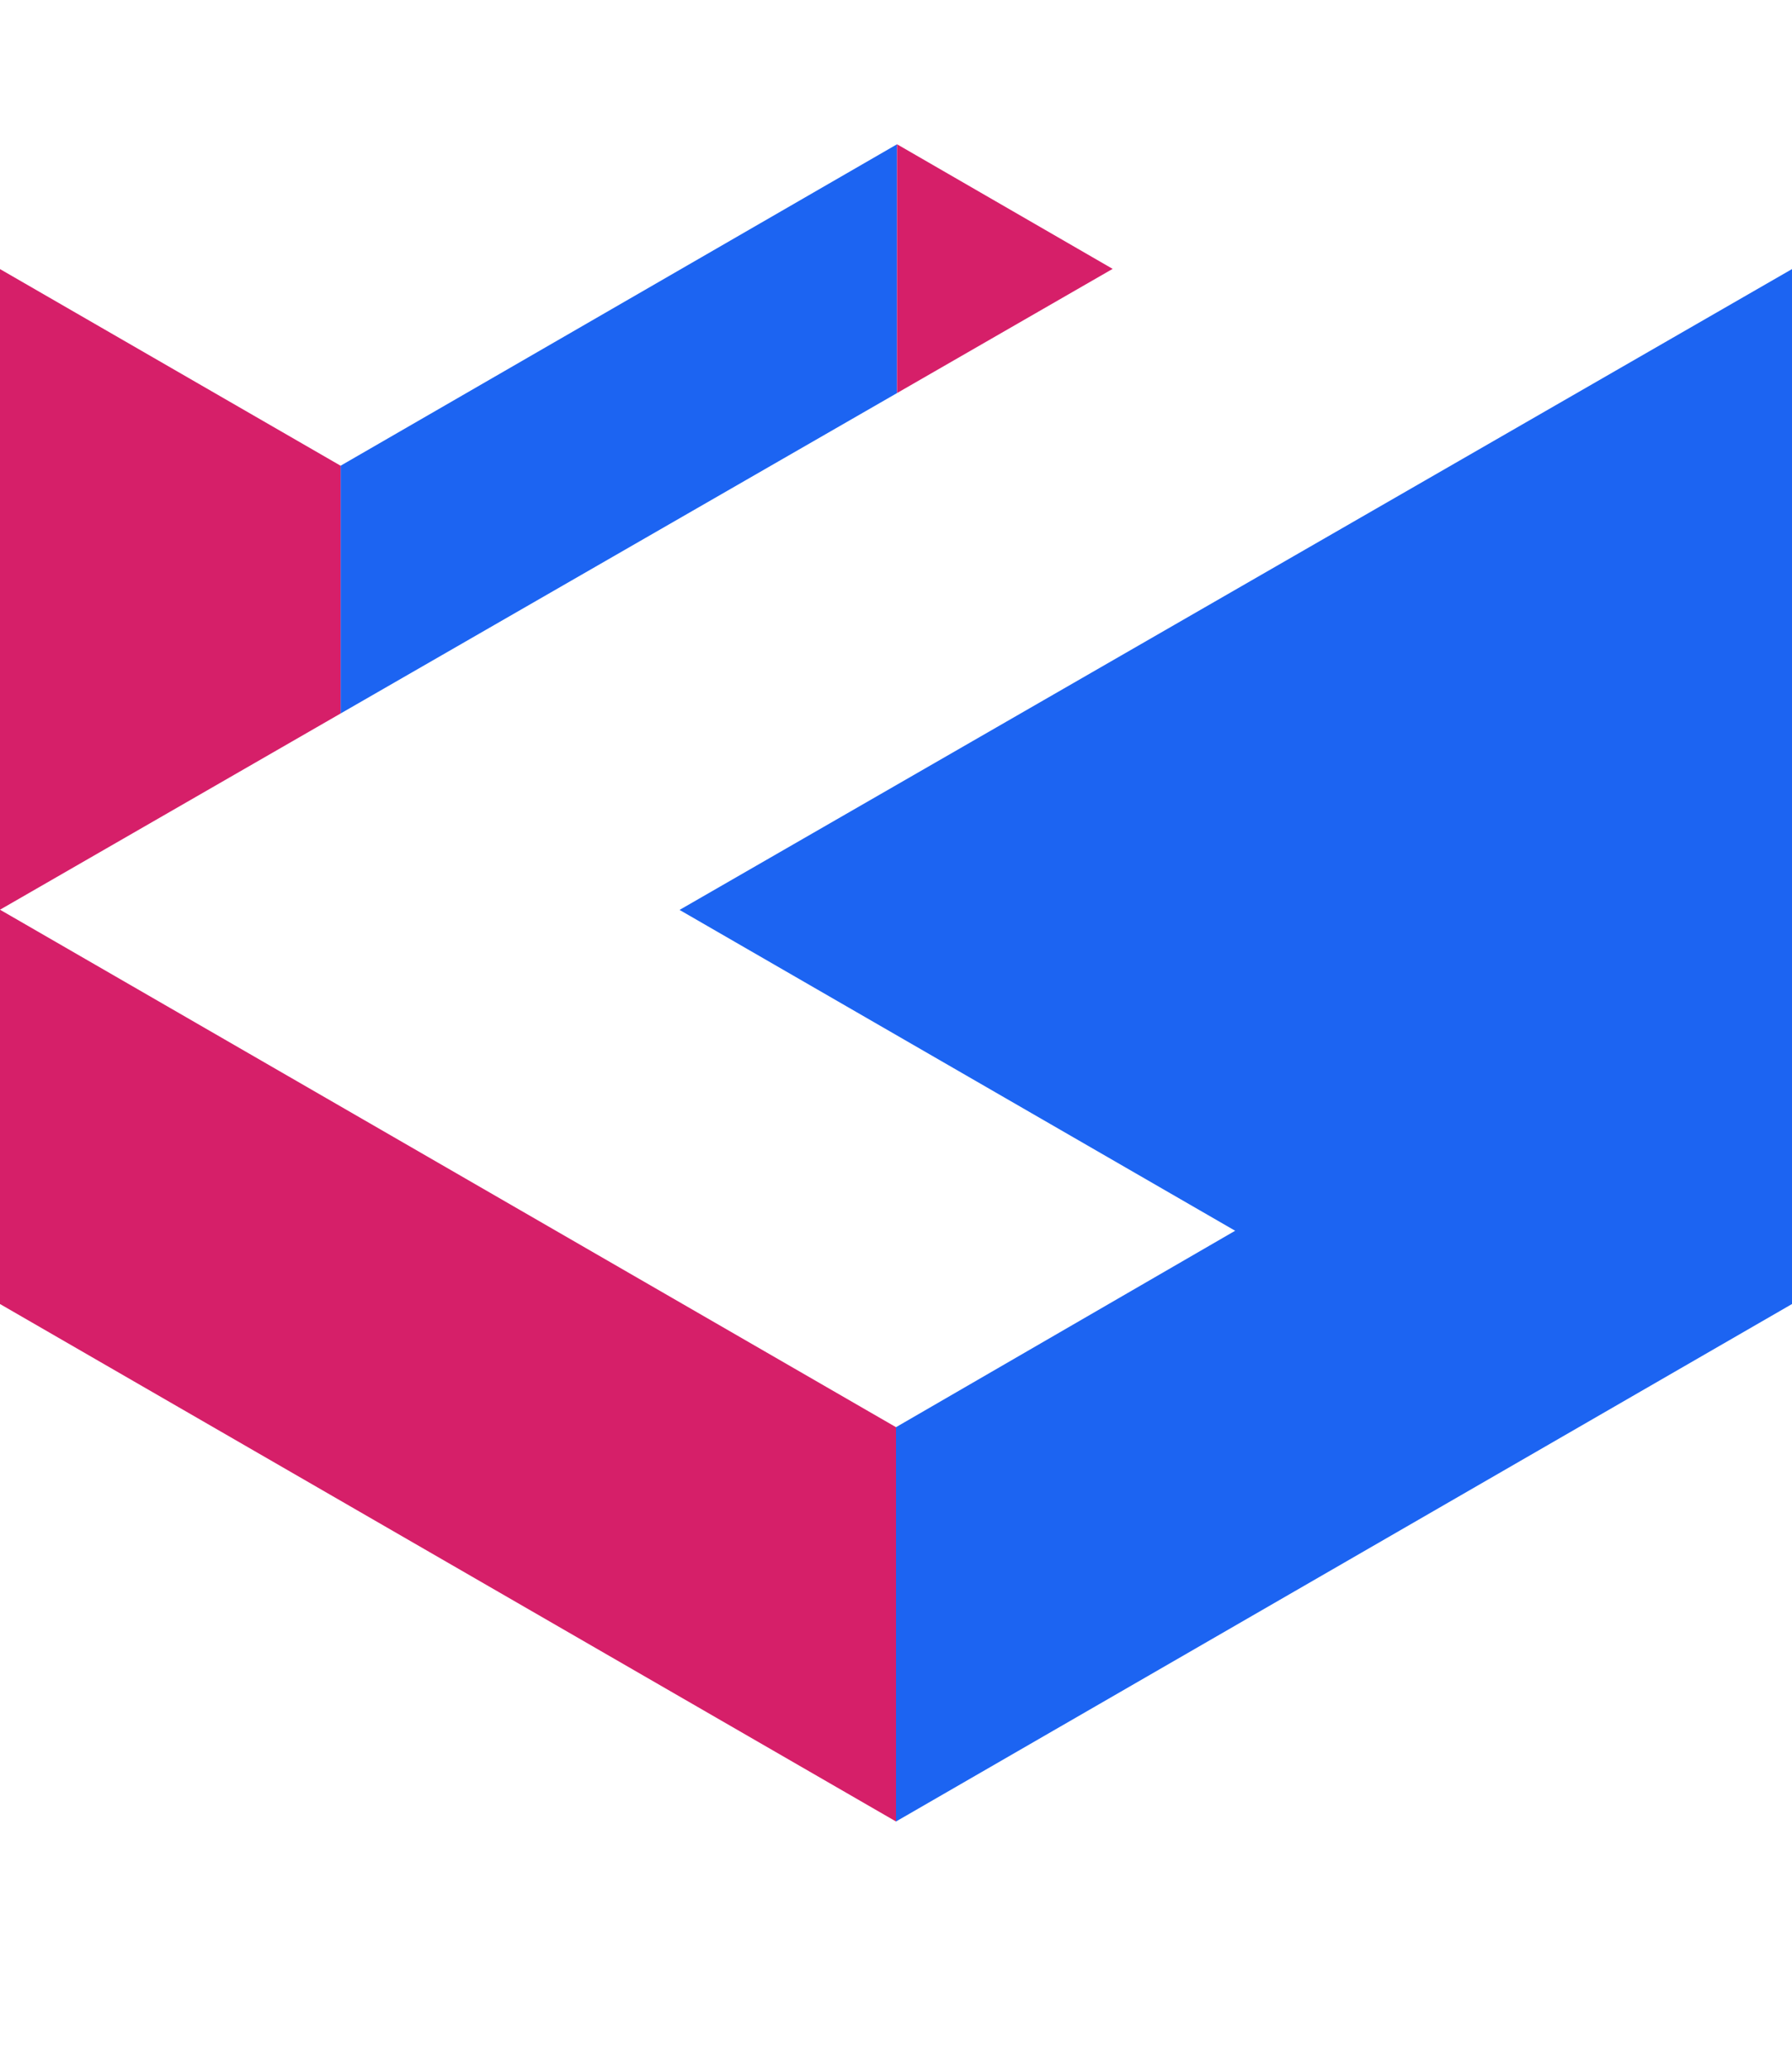 <svg version="1.1" xmlns="http://www.w3.org/2000/svg" x="0" y="0" viewBox="0 120 866 1000" xml:space="preserve">
    <path fill="none" d="M0 559.5l537.7-309.6-104.2-60.2L164.6 345 0 250 433 0l433 250-537.6 309.6 268.5 155L433 809.5z"/>
    <g fill="#1c64f2">
        <path d="M433 809.5l163.9-94.9-268.5-155L866 250v500l-433 250z"/>
        <path d="M164.6 345v119.7l268.9-154.8V189.7z"/>
    </g>
    <g fill="#d61f69">
        <path d="M433.5 189.7v120.2l104.2-60z"/>
        <path d="M0 559.5l433 250V1000L0 750z"/>
        <path d="M0 250l164.6 95v119.7L0 559.5z"/>
    </g>
</svg>